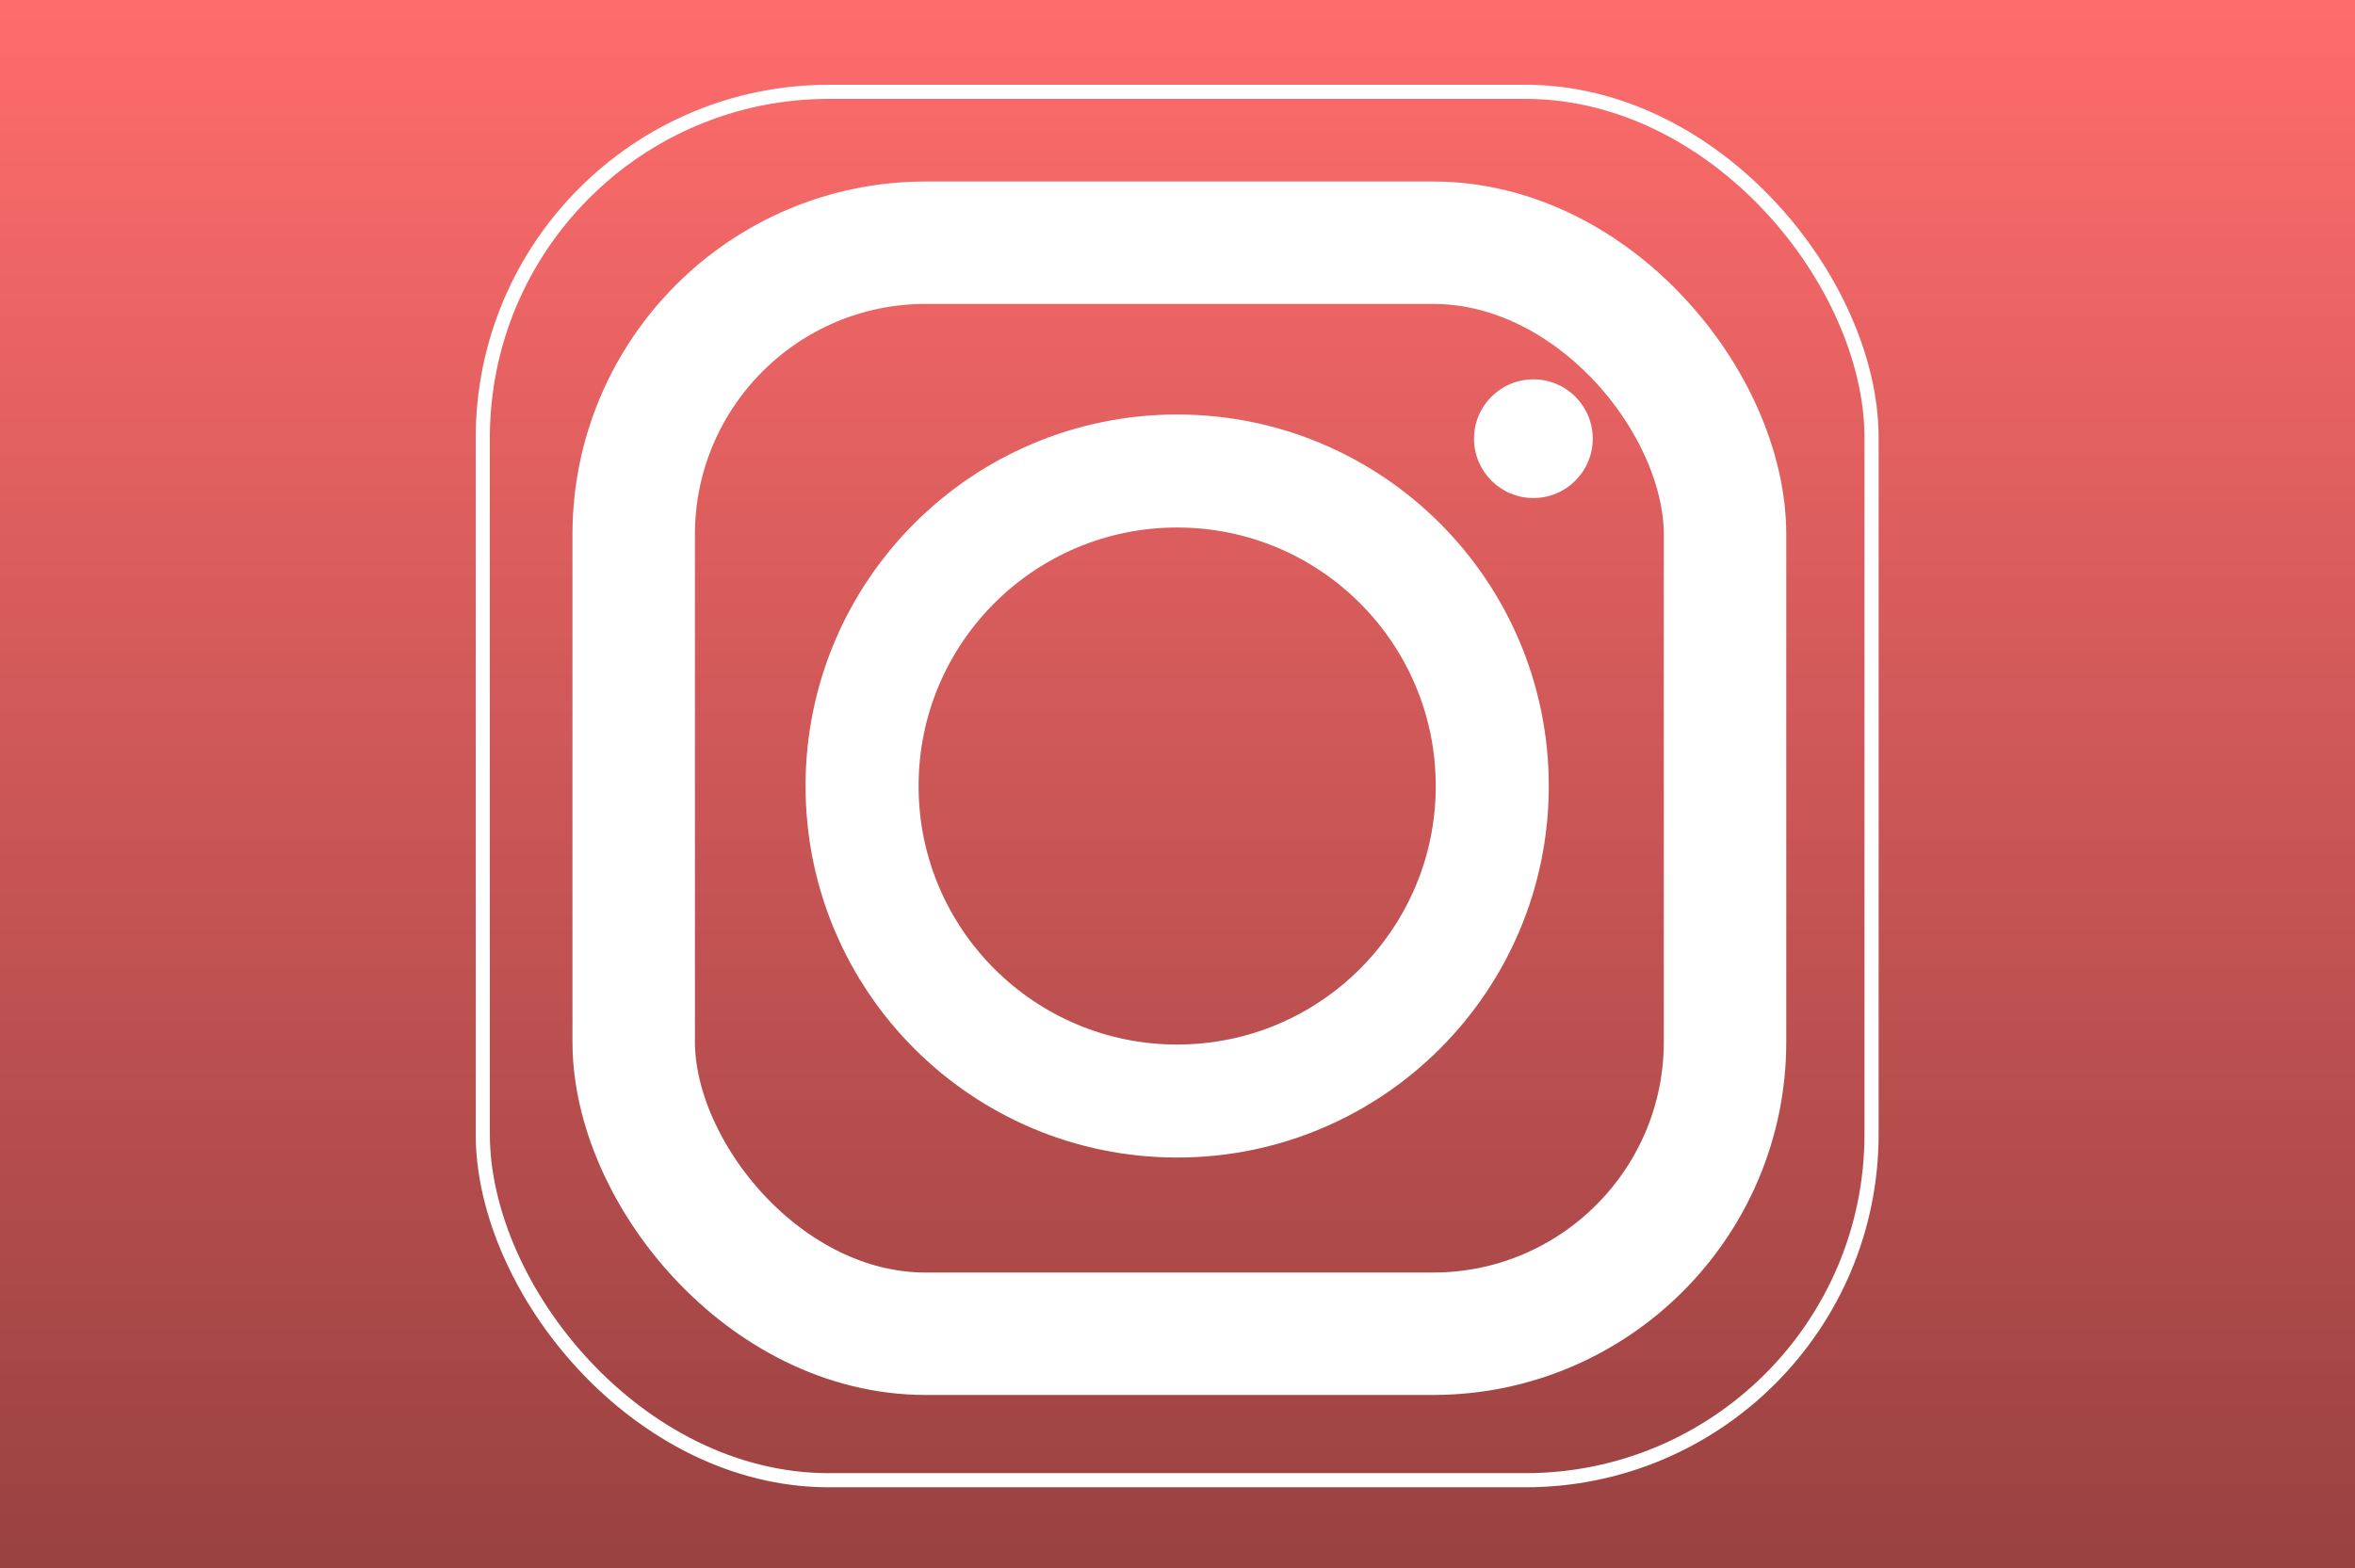 <svg width="500" height="333" viewBox="0 0 500 333" fill="none" xmlns="http://www.w3.org/2000/svg">
<rect x="0" y="0" width="500" height="333" fill="#333333" stroke="none"/>
<g clip-path="url(#clip0_28_2)">
<rect width="500" height="333" fill="white"/>
<rect width="500" height="333" fill="url(#paint0_linear_28_2)"/>
<rect x="134.542" y="51.542" width="231.709" height="231.709" rx="62" stroke="white" stroke-width="26" stroke-linecap="round" stroke-linejoin="round"/>
<rect x="102.5" y="19.5" width="294.859" height="294.859" rx="73.5" stroke="white" stroke-width="3" stroke-linecap="round" stroke-linejoin="round"/>
<circle cx="249.929" cy="166.929" r="66.9" stroke="white" stroke-width="24"/>
<circle cx="325.561" cy="93.165" r="12.605" fill="white"/>
</g>
<defs>
<linearGradient id="paint0_linear_28_2" x1="250" y1="0" x2="250" y2="333" gradientUnits="userSpaceOnUse">
<stop stop-color="#FF6C6C"/>
<stop offset="1" stop-color="#994141"/>
</linearGradient>
<clipPath id="clip0_28_2">
<rect width="500" height="333" fill="white"/>
</clipPath>
</defs>
</svg>
